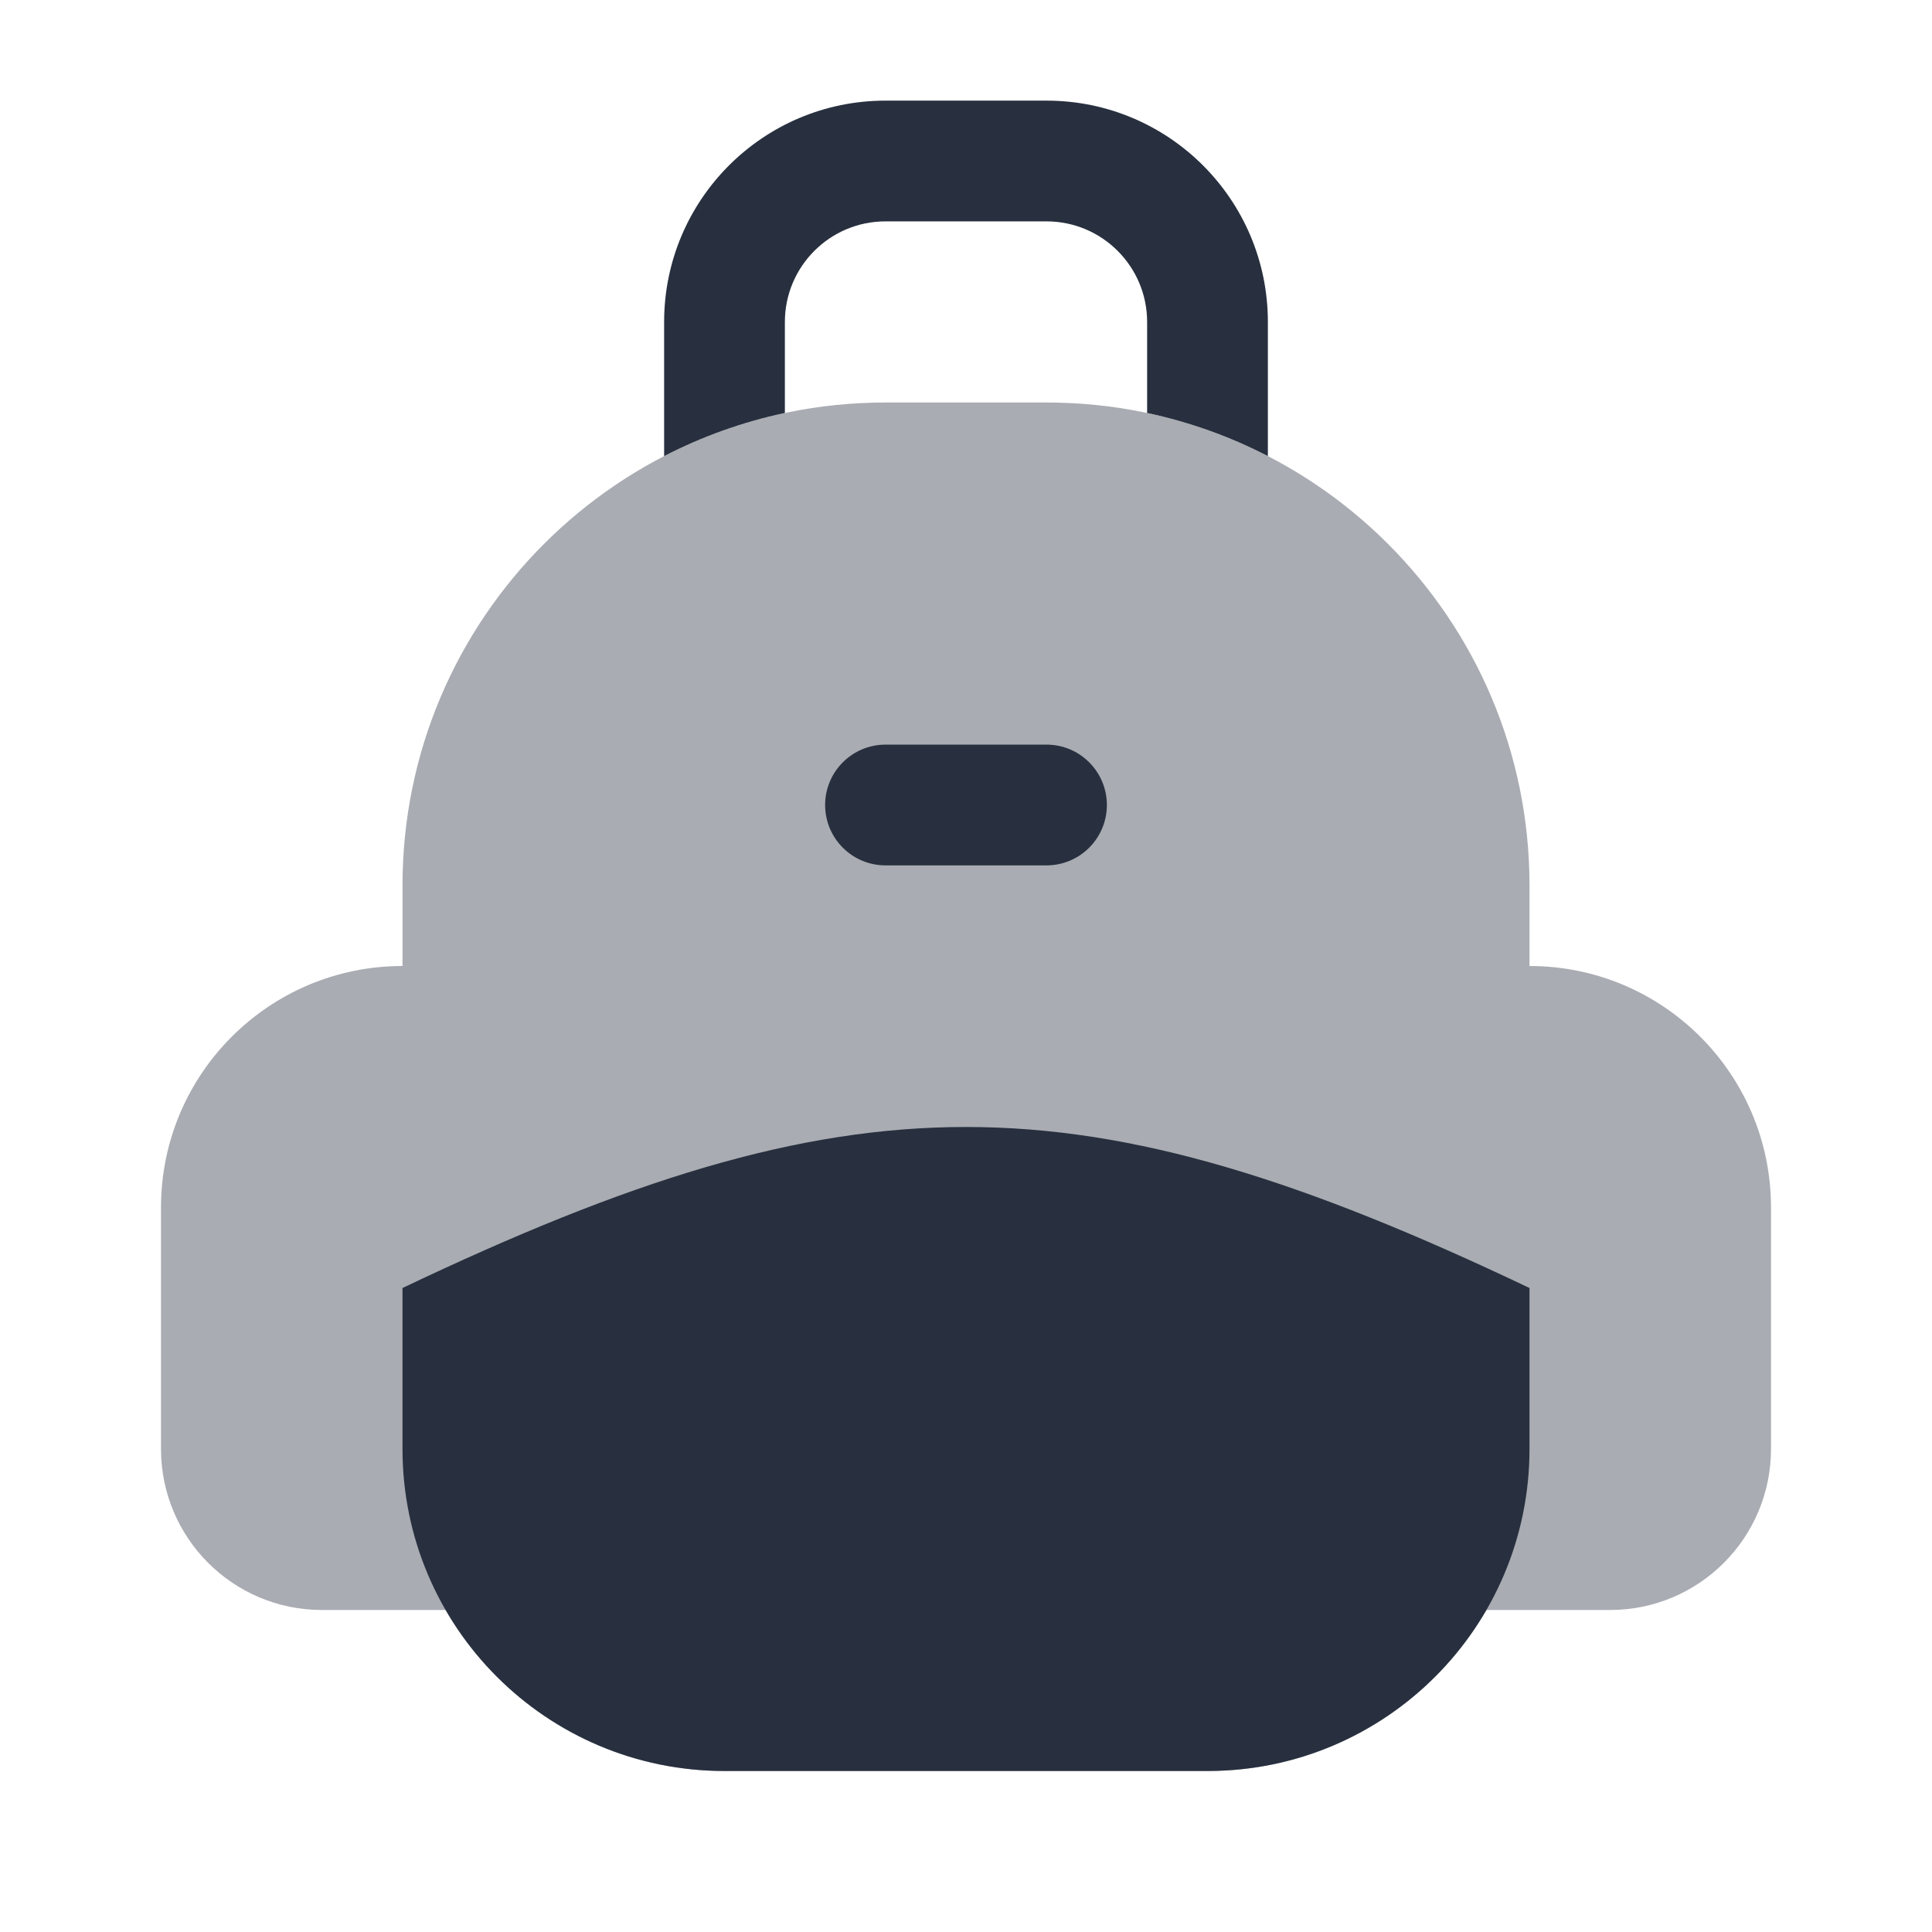 <svg width="24" height="24" viewBox="0 0 24 24" fill="none" xmlns="http://www.w3.org/2000/svg">
<path fill-rule="evenodd" clip-rule="evenodd" d="M11 1.25C9.481 1.25 8.25 2.481 8.25 4V5.666C8.718 5.424 9.221 5.243 9.75 5.13V4C9.75 3.31 10.31 2.75 11 2.75H13C13.69 2.75 14.25 3.31 14.25 4V5.13C14.779 5.243 15.283 5.424 15.75 5.666V4C15.75 2.481 14.519 1.25 13 1.25H11Z" fill="#28303F"/>
<path opacity="0.4" d="M5 11C5 7.686 7.686 5 11 5H13C16.314 5 19 7.686 19 11V12C20.657 12 22 13.343 22 15V18C22 19.105 21.105 20 20 20H18.465C17.773 21.196 16.481 22 15 22H9C7.519 22 6.227 21.196 5.535 20H4C2.895 20 2 19.105 2 18V15C2 13.343 3.343 12 5 12V11Z" fill="#28303F"/>
<path fill-rule="evenodd" clip-rule="evenodd" d="M10.25 10C10.25 9.586 10.586 9.25 11 9.25H13C13.414 9.25 13.75 9.586 13.75 10C13.75 10.414 13.414 10.75 13 10.75H11C10.586 10.75 10.25 10.414 10.25 10Z" fill="#28303F"/>
<path d="M9 22H15C17.209 22 19 20.209 19 18V16C13.4 13.333 10.6 13.333 5 16V18C5 20.209 6.791 22 9 22Z" fill="#28303F"/>
</svg>
